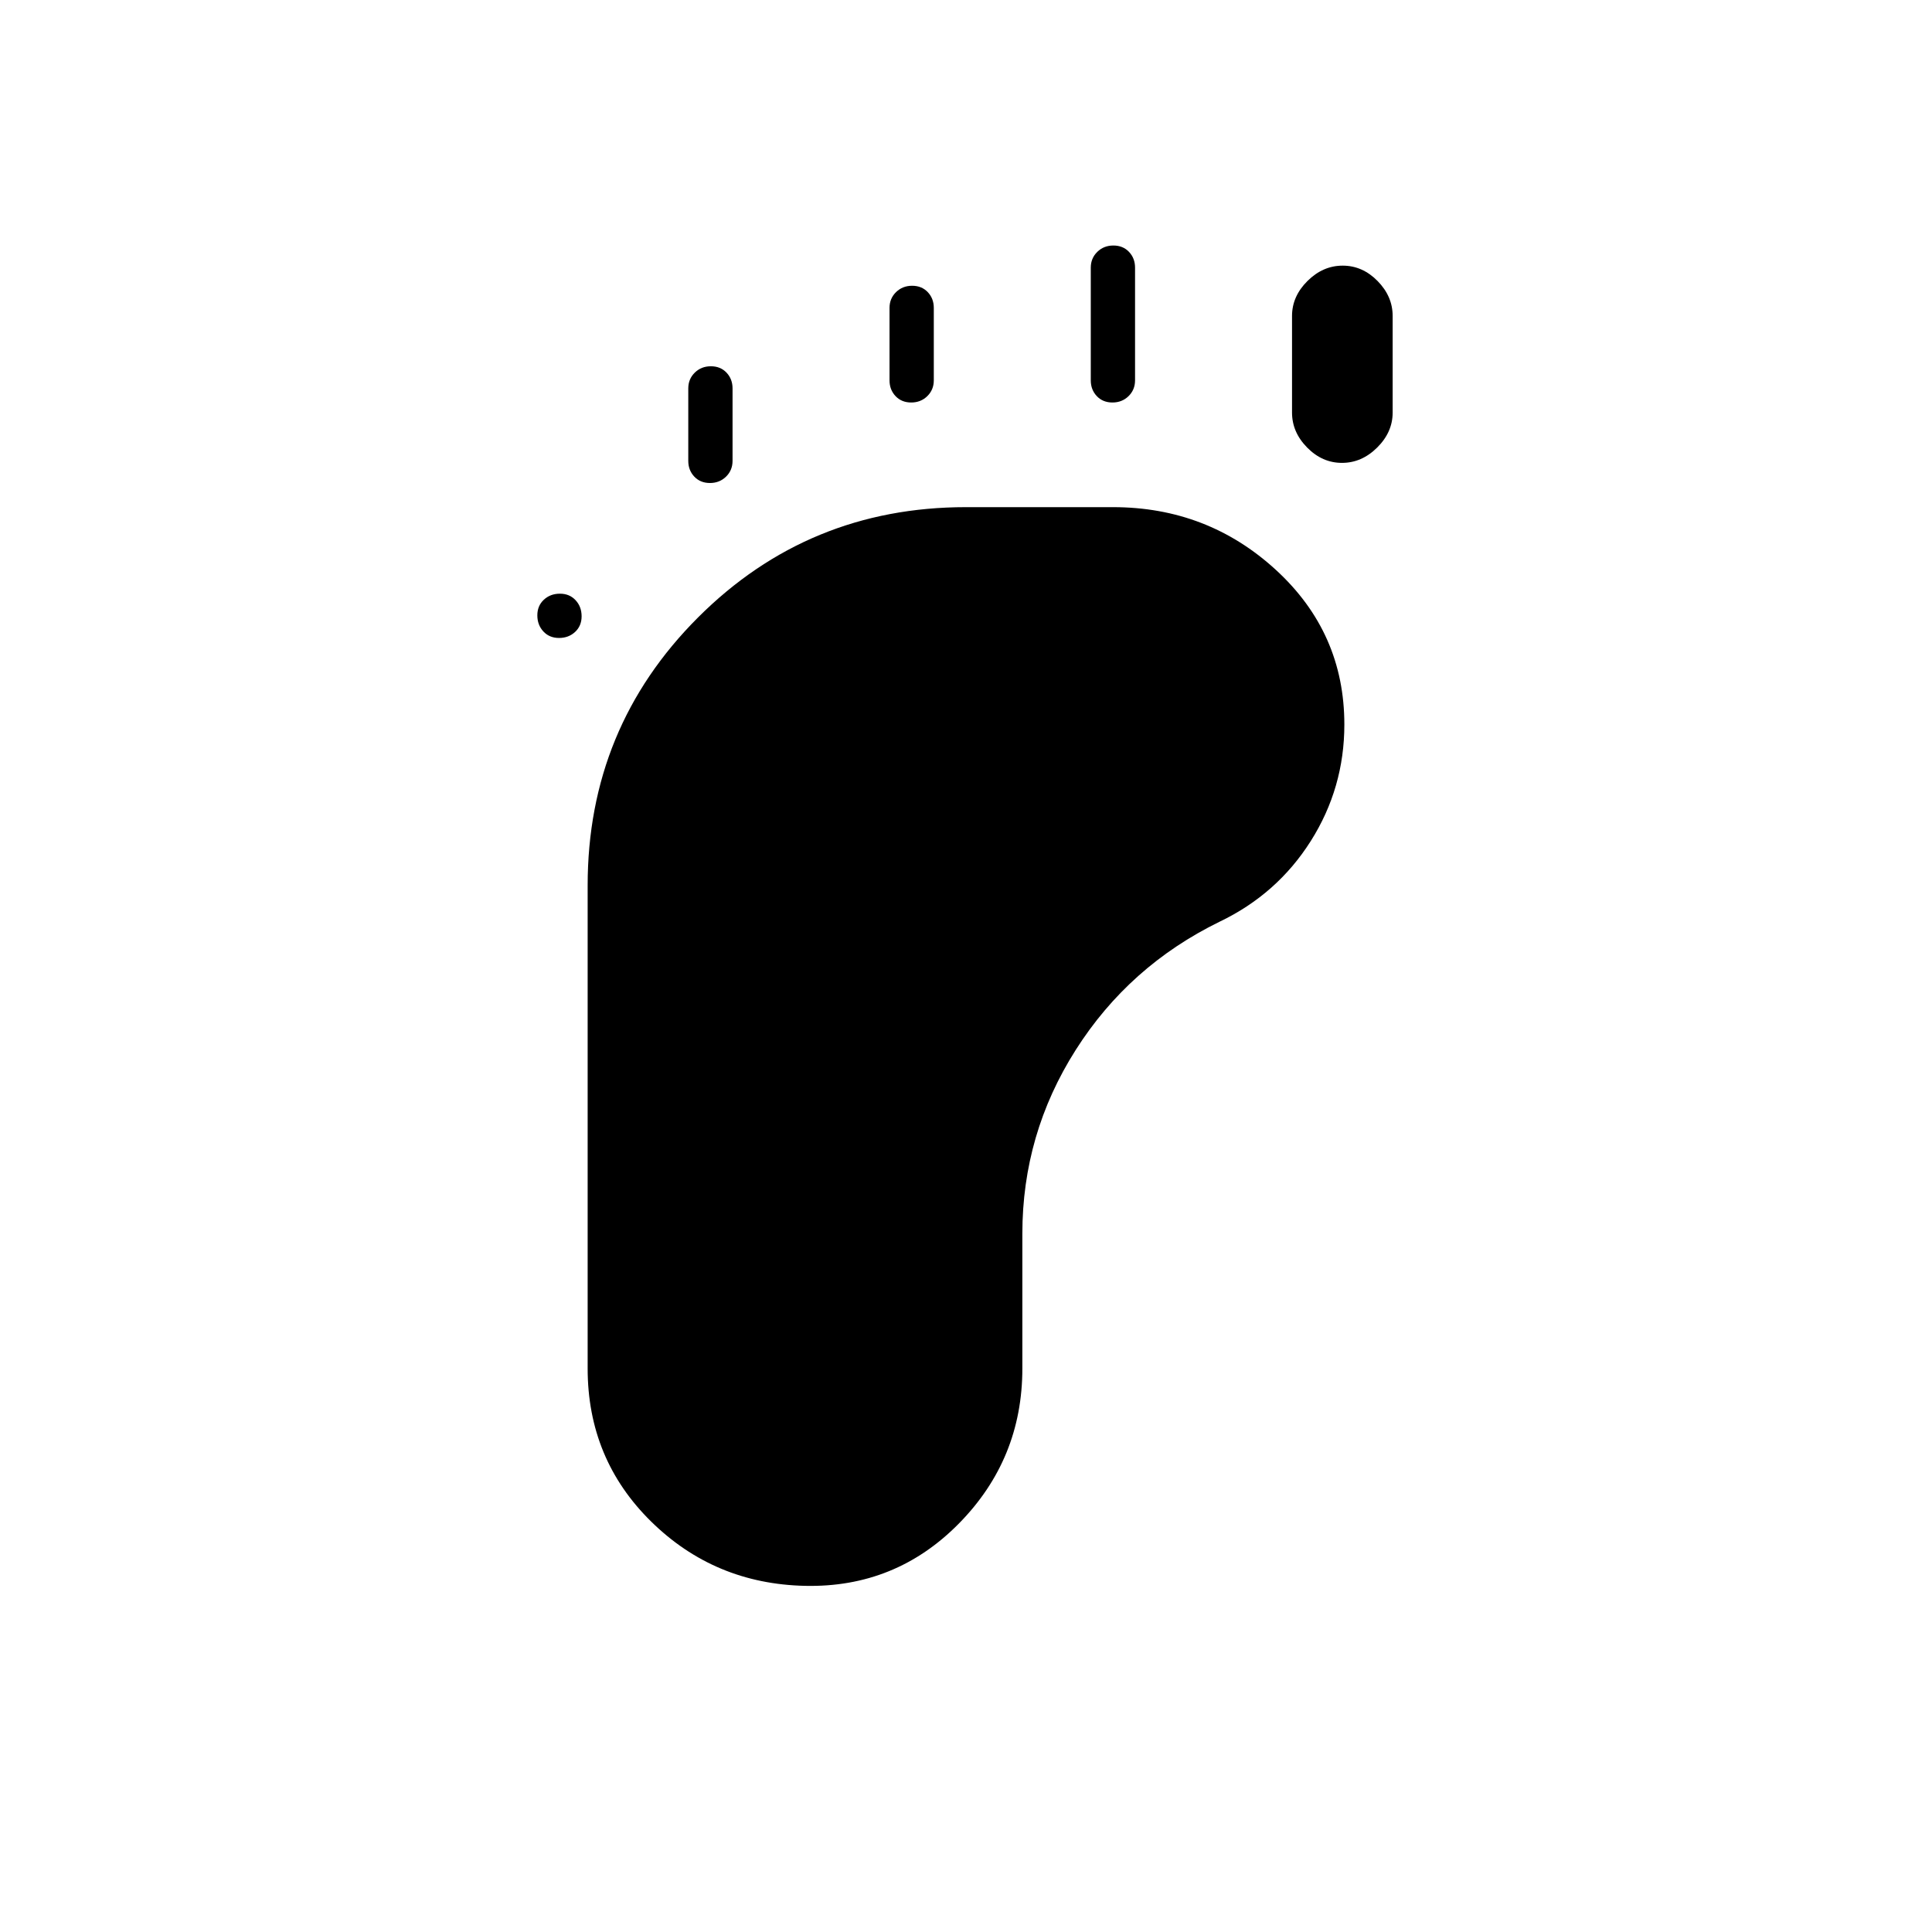 <svg xmlns="http://www.w3.org/2000/svg" width="48" height="48" viewBox="0 -960 960 960"><path d="M277.77-643q-4.77 0-7.77-3.23t-3-8q0-4.77 3.23-7.77t8-3q4.77 0 7.77 3.23t3 8q0 4.77-3.23 7.77t-8 3ZM400-172q-45-1-76.5-32T292-280v-240q0-78.33 54.83-133.17Q401.67-708 480-708h73q47 0 81 31.19 34 31.2 34 76.81 0 31.52-16.69 57.91Q634.62-515.71 606-502q-45 22-71.5 63.74T508-347v67q0 45-31.5 77T400-172Zm-47.23-548q-4.77 0-7.77-3.16-3-3.17-3-7.84v-36q0-4.67 3.23-7.84 3.23-3.16 8-3.16t7.77 3.16q3 3.17 3 7.84v36q0 4.67-3.23 7.84-3.23 3.16-8 3.16Zm100-40q-4.77 0-7.77-3.16-3-3.17-3-7.84v-36q0-4.67 3.23-7.84 3.23-3.16 8-3.16t7.77 3.16q3 3.17 3 7.84v36q0 4.67-3.23 7.84-3.23 3.16-8 3.16Zm100 0q-4.77 0-7.77-3.16-3-3.17-3-7.84v-56q0-4.67 3.23-7.84 3.23-3.16 8-3.16t7.77 3.16q3 3.17 3 7.84v56q0 4.67-3.23 7.84-3.23 3.16-8 3.16Zm114.05 30q-9.82 0-17.32-7.63-7.5-7.62-7.5-17.37v-48q0-9.75 7.68-17.38 7.67-7.62 17.5-7.62 9.82 0 17.32 7.62 7.5 7.63 7.5 17.38v48q0 9.75-7.68 17.37-7.67 7.63-17.5 7.63Z"/></svg>